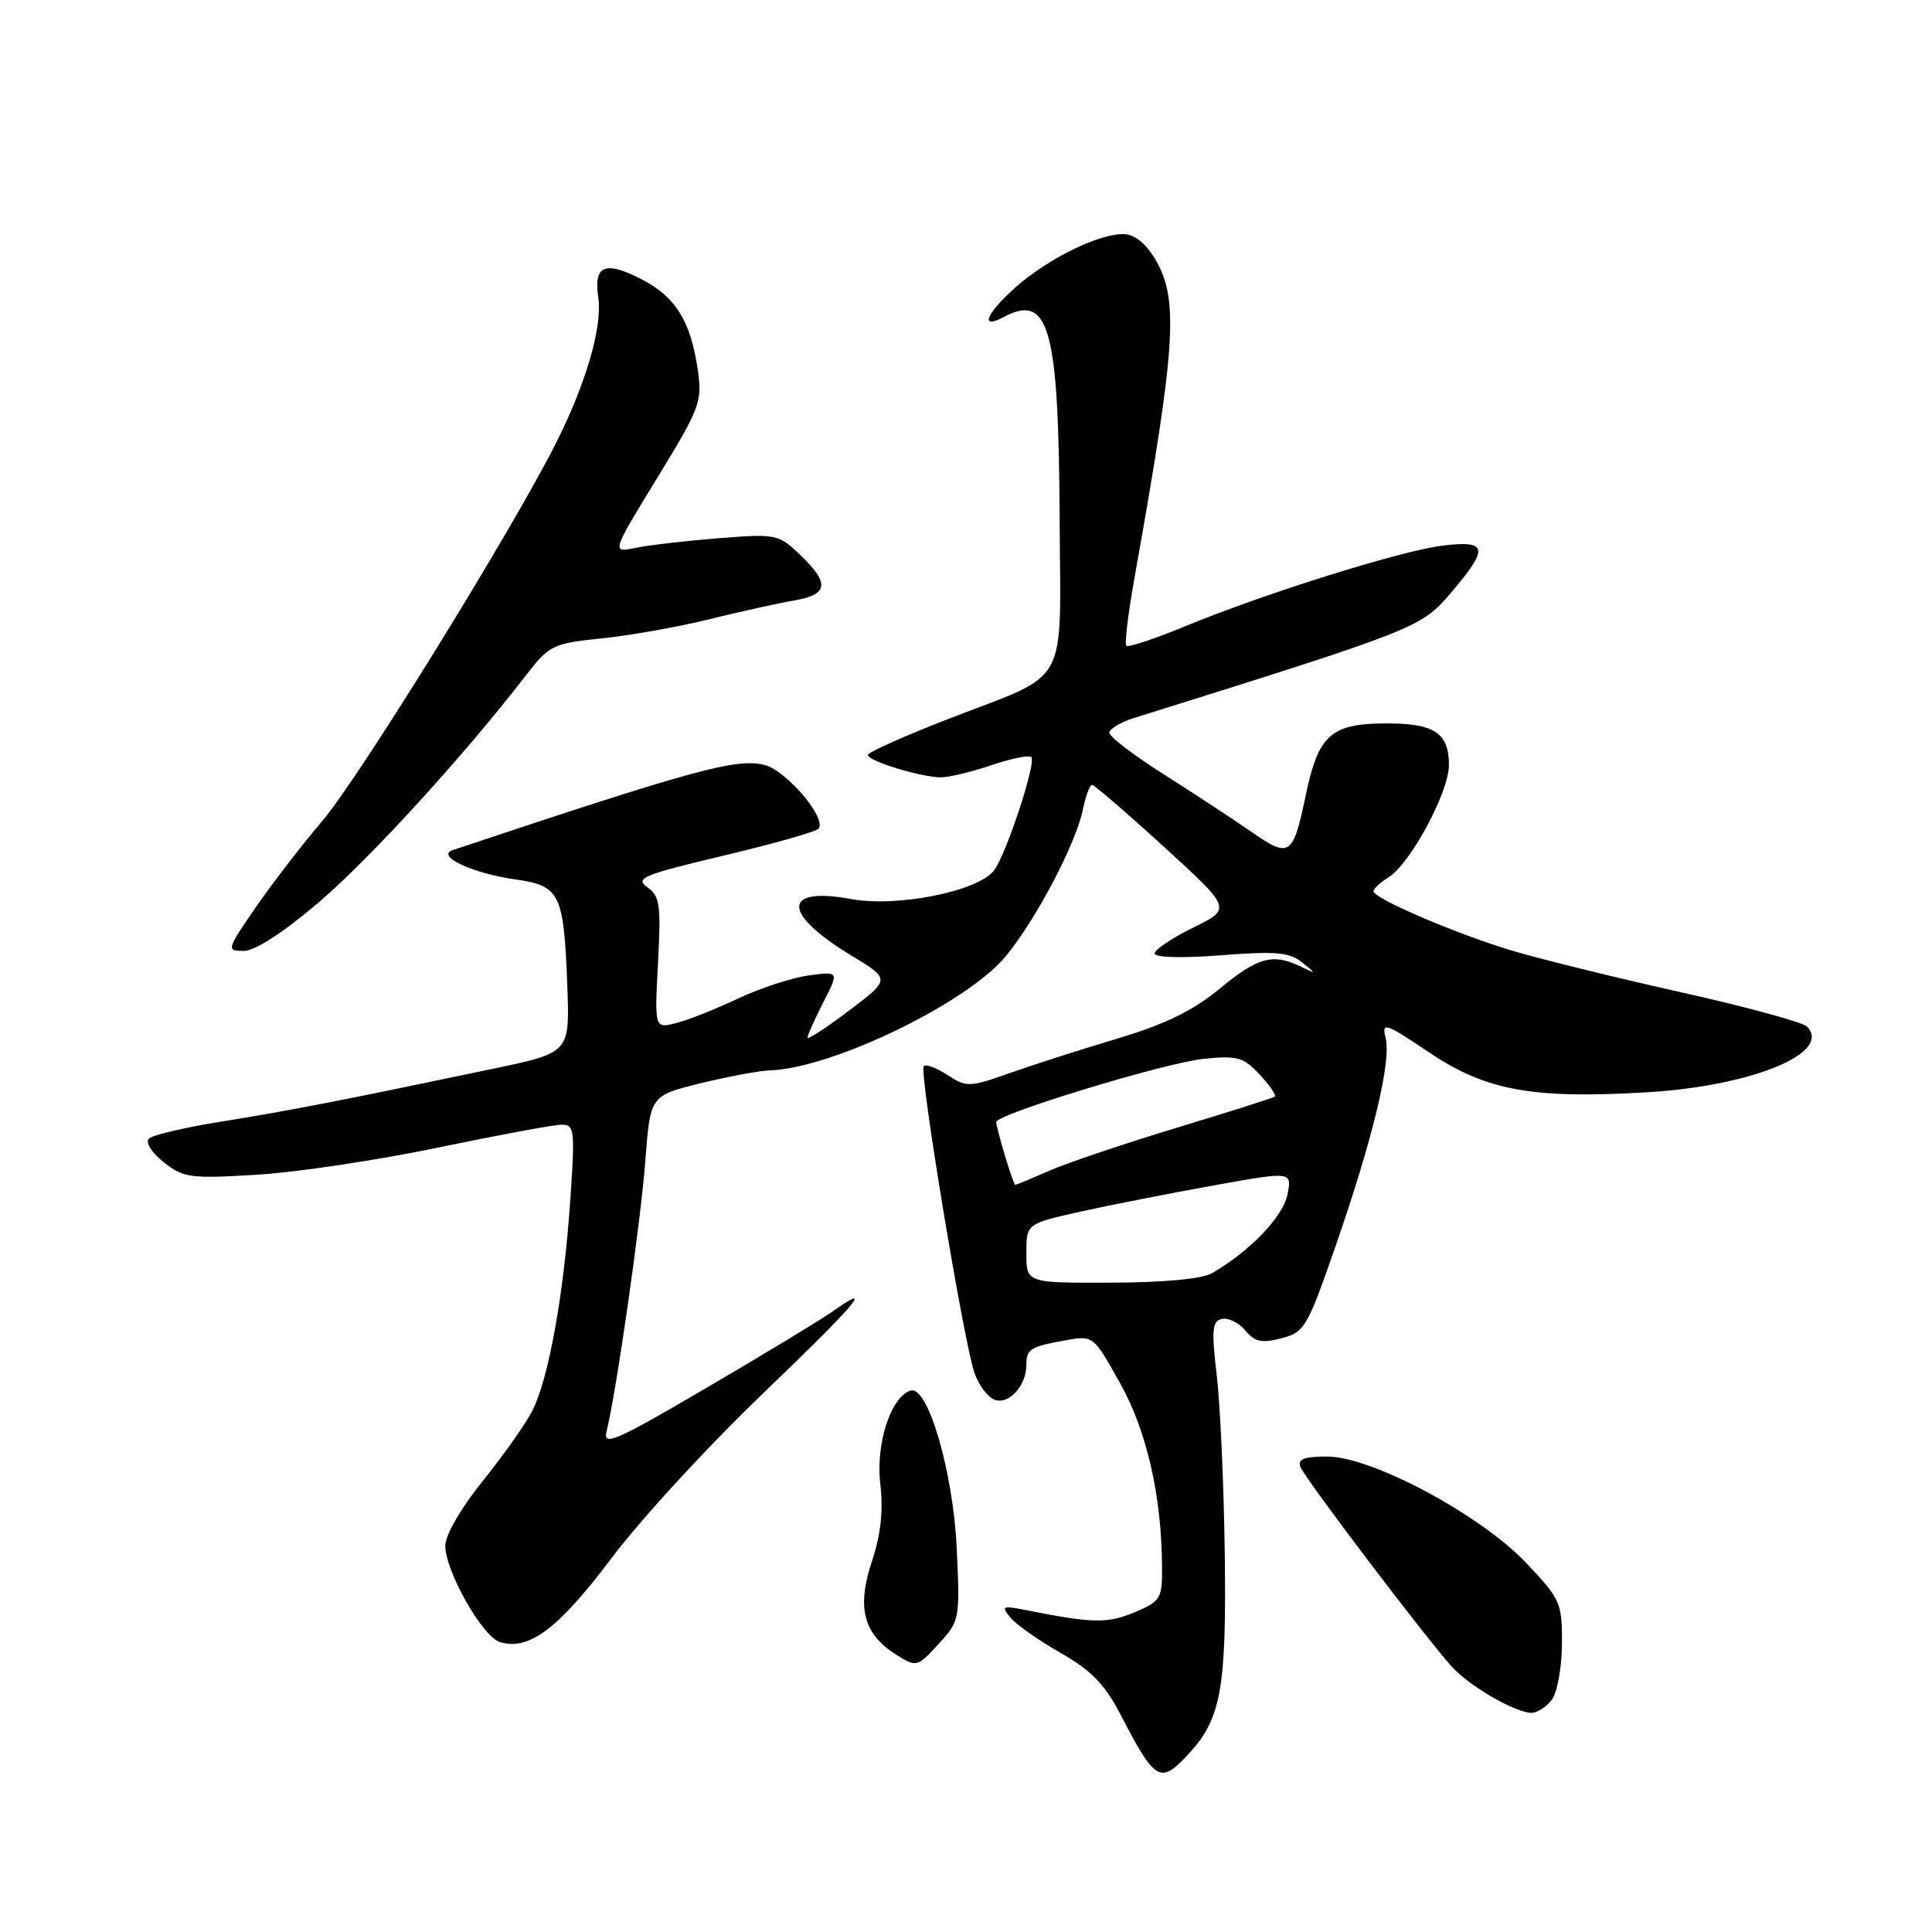 <?xml version="1.0" encoding="UTF-8" standalone="no"?>
<!DOCTYPE svg PUBLIC "-//W3C//DTD SVG 1.1//EN" "http://www.w3.org/Graphics/SVG/1.1/DTD/svg11.dtd" >
<svg xmlns="http://www.w3.org/2000/svg" xmlns:xlink="http://www.w3.org/1999/xlink" version="1.1" viewBox="0 0 256 256">
 <g >
 <path fill="currentColor"
d=" M 157.50 232.40 C 161.79 227.77 162.52 223.79 162.29 206.00 C 162.17 196.93 161.70 186.25 161.23 182.29 C 160.51 176.12 160.62 175.03 161.94 174.76 C 162.80 174.59 164.19 175.29 165.03 176.31 C 166.26 177.81 167.19 178.01 169.79 177.33 C 172.86 176.54 173.23 175.90 177.01 165.00 C 181.94 150.77 184.37 140.62 183.60 137.53 C 183.06 135.37 183.53 135.53 189.46 139.51 C 196.95 144.53 203.17 145.65 218.43 144.72 C 232.23 143.88 242.87 139.47 239.41 136.01 C 238.84 135.44 231.20 133.36 222.43 131.41 C 213.67 129.45 203.57 126.95 200.00 125.86 C 192.57 123.58 182.00 119.03 182.00 118.10 C 182.00 117.76 182.89 116.93 183.98 116.25 C 186.89 114.43 191.98 104.98 191.99 101.37 C 192.00 97.05 190.00 95.78 183.27 95.86 C 176.35 95.93 174.67 97.48 173.04 105.28 C 171.33 113.46 170.90 113.76 165.86 110.25 C 163.46 108.59 158.24 105.16 154.25 102.63 C 150.26 100.11 147.00 97.62 147.00 97.10 C 147.00 96.58 148.46 95.70 150.25 95.14 C 187.74 83.41 188.32 83.18 192.25 78.56 C 197.33 72.60 197.15 71.58 191.20 72.29 C 185.74 72.94 167.67 78.60 156.92 83.03 C 152.94 84.67 149.48 85.82 149.24 85.57 C 148.99 85.33 149.50 81.16 150.37 76.31 C 155.85 45.69 156.24 39.55 153.01 34.25 C 151.70 32.10 150.26 31.01 148.76 31.02 C 145.43 31.05 138.89 34.28 134.68 37.97 C 130.72 41.45 129.73 43.75 132.93 42.04 C 139.02 38.78 140.28 43.32 140.41 68.83 C 140.52 91.50 141.92 88.97 125.77 95.22 C 119.85 97.52 115.00 99.68 115.00 100.04 C 115.00 100.84 122.05 103.00 124.69 103.00 C 125.76 103.00 128.77 102.27 131.38 101.39 C 133.98 100.50 136.36 100.02 136.66 100.32 C 137.35 101.01 133.35 113.15 131.72 115.33 C 129.64 118.10 118.89 120.25 112.78 119.13 C 103.59 117.43 103.61 121.05 112.84 126.63 C 118.00 129.76 118.00 129.76 112.50 133.91 C 109.48 136.20 107.00 137.81 107.00 137.49 C 107.00 137.18 107.94 135.07 109.09 132.82 C 111.19 128.71 111.19 128.71 107.16 129.25 C 104.95 129.55 100.73 130.93 97.78 132.32 C 94.84 133.71 91.15 135.17 89.58 135.57 C 86.73 136.28 86.73 136.28 87.19 127.58 C 87.60 119.87 87.43 118.71 85.76 117.55 C 84.10 116.38 85.24 115.90 95.69 113.42 C 102.19 111.88 107.91 110.27 108.40 109.85 C 109.78 108.69 104.27 102.11 101.30 101.36 C 97.60 100.43 91.93 101.98 60.00 112.64 C 57.67 113.42 62.63 115.74 68.31 116.53 C 74.21 117.36 74.71 118.38 75.17 130.59 C 75.50 139.48 75.50 139.48 65.50 141.58 C 45.39 145.80 38.32 147.18 29.55 148.58 C 24.63 149.36 20.21 150.39 19.73 150.87 C 19.23 151.37 20.08 152.71 21.68 153.99 C 24.29 156.07 25.20 156.19 34.00 155.66 C 39.23 155.35 50.02 153.73 58.00 152.07 C 65.97 150.41 73.35 149.04 74.38 149.03 C 76.14 149.00 76.21 149.63 75.55 159.25 C 74.68 171.76 72.67 182.80 70.50 187.01 C 69.60 188.74 66.65 192.91 63.94 196.27 C 61.08 199.82 59.00 203.42 59.00 204.81 C 59.00 208.18 63.90 216.83 66.22 217.57 C 70.05 218.78 73.99 215.83 81.03 206.46 C 84.86 201.36 93.91 191.52 101.14 184.60 C 113.59 172.65 116.13 169.64 110.15 173.89 C 108.69 174.92 101.26 179.42 93.64 183.88 C 81.58 190.95 79.86 191.70 80.37 189.67 C 81.66 184.54 84.89 161.97 85.51 153.84 C 86.16 145.18 86.16 145.18 92.83 143.54 C 96.50 142.64 100.62 141.88 102.00 141.83 C 110.25 141.58 128.24 132.86 133.30 126.67 C 137.36 121.71 142.56 111.79 143.49 107.25 C 143.86 105.46 144.40 104.00 144.70 104.00 C 144.99 104.00 149.28 107.69 154.23 112.21 C 163.21 120.41 163.21 120.41 158.11 122.91 C 155.30 124.29 153.00 125.83 153.00 126.34 C 153.00 126.88 156.58 126.98 161.75 126.58 C 169.00 126.02 170.84 126.17 172.50 127.50 C 174.47 129.08 174.46 129.09 172.32 128.06 C 168.65 126.29 166.67 126.83 161.62 131.00 C 158.10 133.91 154.42 135.71 148.14 137.59 C 143.39 139.01 136.96 141.07 133.85 142.17 C 128.46 144.08 128.07 144.09 125.56 142.45 C 124.12 141.50 122.69 140.97 122.40 141.27 C 121.75 141.92 127.69 177.82 129.13 181.95 C 129.69 183.54 130.88 185.13 131.79 185.47 C 133.66 186.19 136.00 183.62 136.00 180.87 C 136.00 178.75 136.48 178.45 141.18 177.60 C 144.86 176.94 144.87 176.94 148.41 183.27 C 151.98 189.66 153.94 198.27 153.98 207.80 C 154.00 211.82 153.76 212.20 150.30 213.65 C 146.73 215.14 144.76 215.10 136.00 213.36 C 132.82 212.73 132.62 212.81 133.87 214.32 C 134.62 215.24 137.61 217.35 140.52 219.01 C 144.63 221.36 146.42 223.21 148.52 227.27 C 153.10 236.09 153.74 236.46 157.50 232.40 Z  M 205.61 225.25 C 206.34 224.29 206.95 220.95 206.97 217.82 C 207.00 212.40 206.78 211.91 202.25 207.12 C 196.17 200.70 181.77 193.00 175.85 193.00 C 172.79 193.00 171.92 193.34 172.32 194.39 C 172.90 195.90 188.90 217.01 192.38 220.85 C 194.70 223.41 200.68 226.89 202.89 226.96 C 203.65 226.98 204.88 226.21 205.61 225.25 Z  M 126.77 205.11 C 126.29 194.99 122.94 183.54 120.66 184.26 C 118.05 185.07 116.02 191.31 116.64 196.59 C 117.06 200.19 116.72 203.31 115.52 206.93 C 113.49 213.04 114.42 216.55 118.78 219.27 C 121.45 220.94 121.55 220.92 124.36 217.84 C 127.18 214.77 127.21 214.57 126.77 205.11 Z  M 42.23 119.57 C 49.05 113.75 61.47 100.14 69.77 89.39 C 72.79 85.49 73.28 85.25 79.72 84.59 C 83.45 84.21 89.88 83.07 94.00 82.05 C 98.12 81.04 103.19 79.91 105.25 79.56 C 109.77 78.78 109.97 77.30 106.04 73.54 C 103.16 70.78 102.85 70.72 95.29 71.31 C 91.00 71.65 86.04 72.22 84.25 72.59 C 81.01 73.25 81.01 73.25 87.06 63.37 C 92.75 54.08 93.07 53.23 92.46 49.01 C 91.52 42.53 89.50 39.30 84.95 36.97 C 80.15 34.52 78.65 35.16 79.27 39.37 C 79.84 43.23 77.73 50.59 73.78 58.50 C 68.07 69.92 47.56 103.10 42.70 108.79 C 40.02 111.93 36.05 117.09 33.87 120.25 C 30.01 125.87 29.98 126.00 32.31 126.00 C 33.79 126.00 37.54 123.57 42.23 119.57 Z  M 136.00 166.07 C 136.00 162.14 136.00 162.14 143.25 160.53 C 147.24 159.65 155.16 158.09 160.85 157.07 C 171.21 155.21 171.21 155.21 170.59 158.31 C 170.00 161.23 165.63 165.78 160.59 168.71 C 159.30 169.46 154.20 169.94 147.25 169.96 C 136.00 170.00 136.00 170.00 136.00 166.07 Z  M 133.16 153.13 C 132.52 151.01 132.00 149.01 132.00 148.68 C 132.00 147.64 154.35 140.83 159.50 140.30 C 163.94 139.85 164.77 140.08 166.92 142.39 C 168.25 143.82 169.15 145.13 168.92 145.31 C 168.69 145.48 162.88 147.33 156.00 149.41 C 149.12 151.49 141.53 154.05 139.12 155.09 C 136.72 156.14 134.65 157.00 134.53 157.00 C 134.41 157.00 133.80 155.26 133.16 153.13 Z "/>
</g>
</svg>